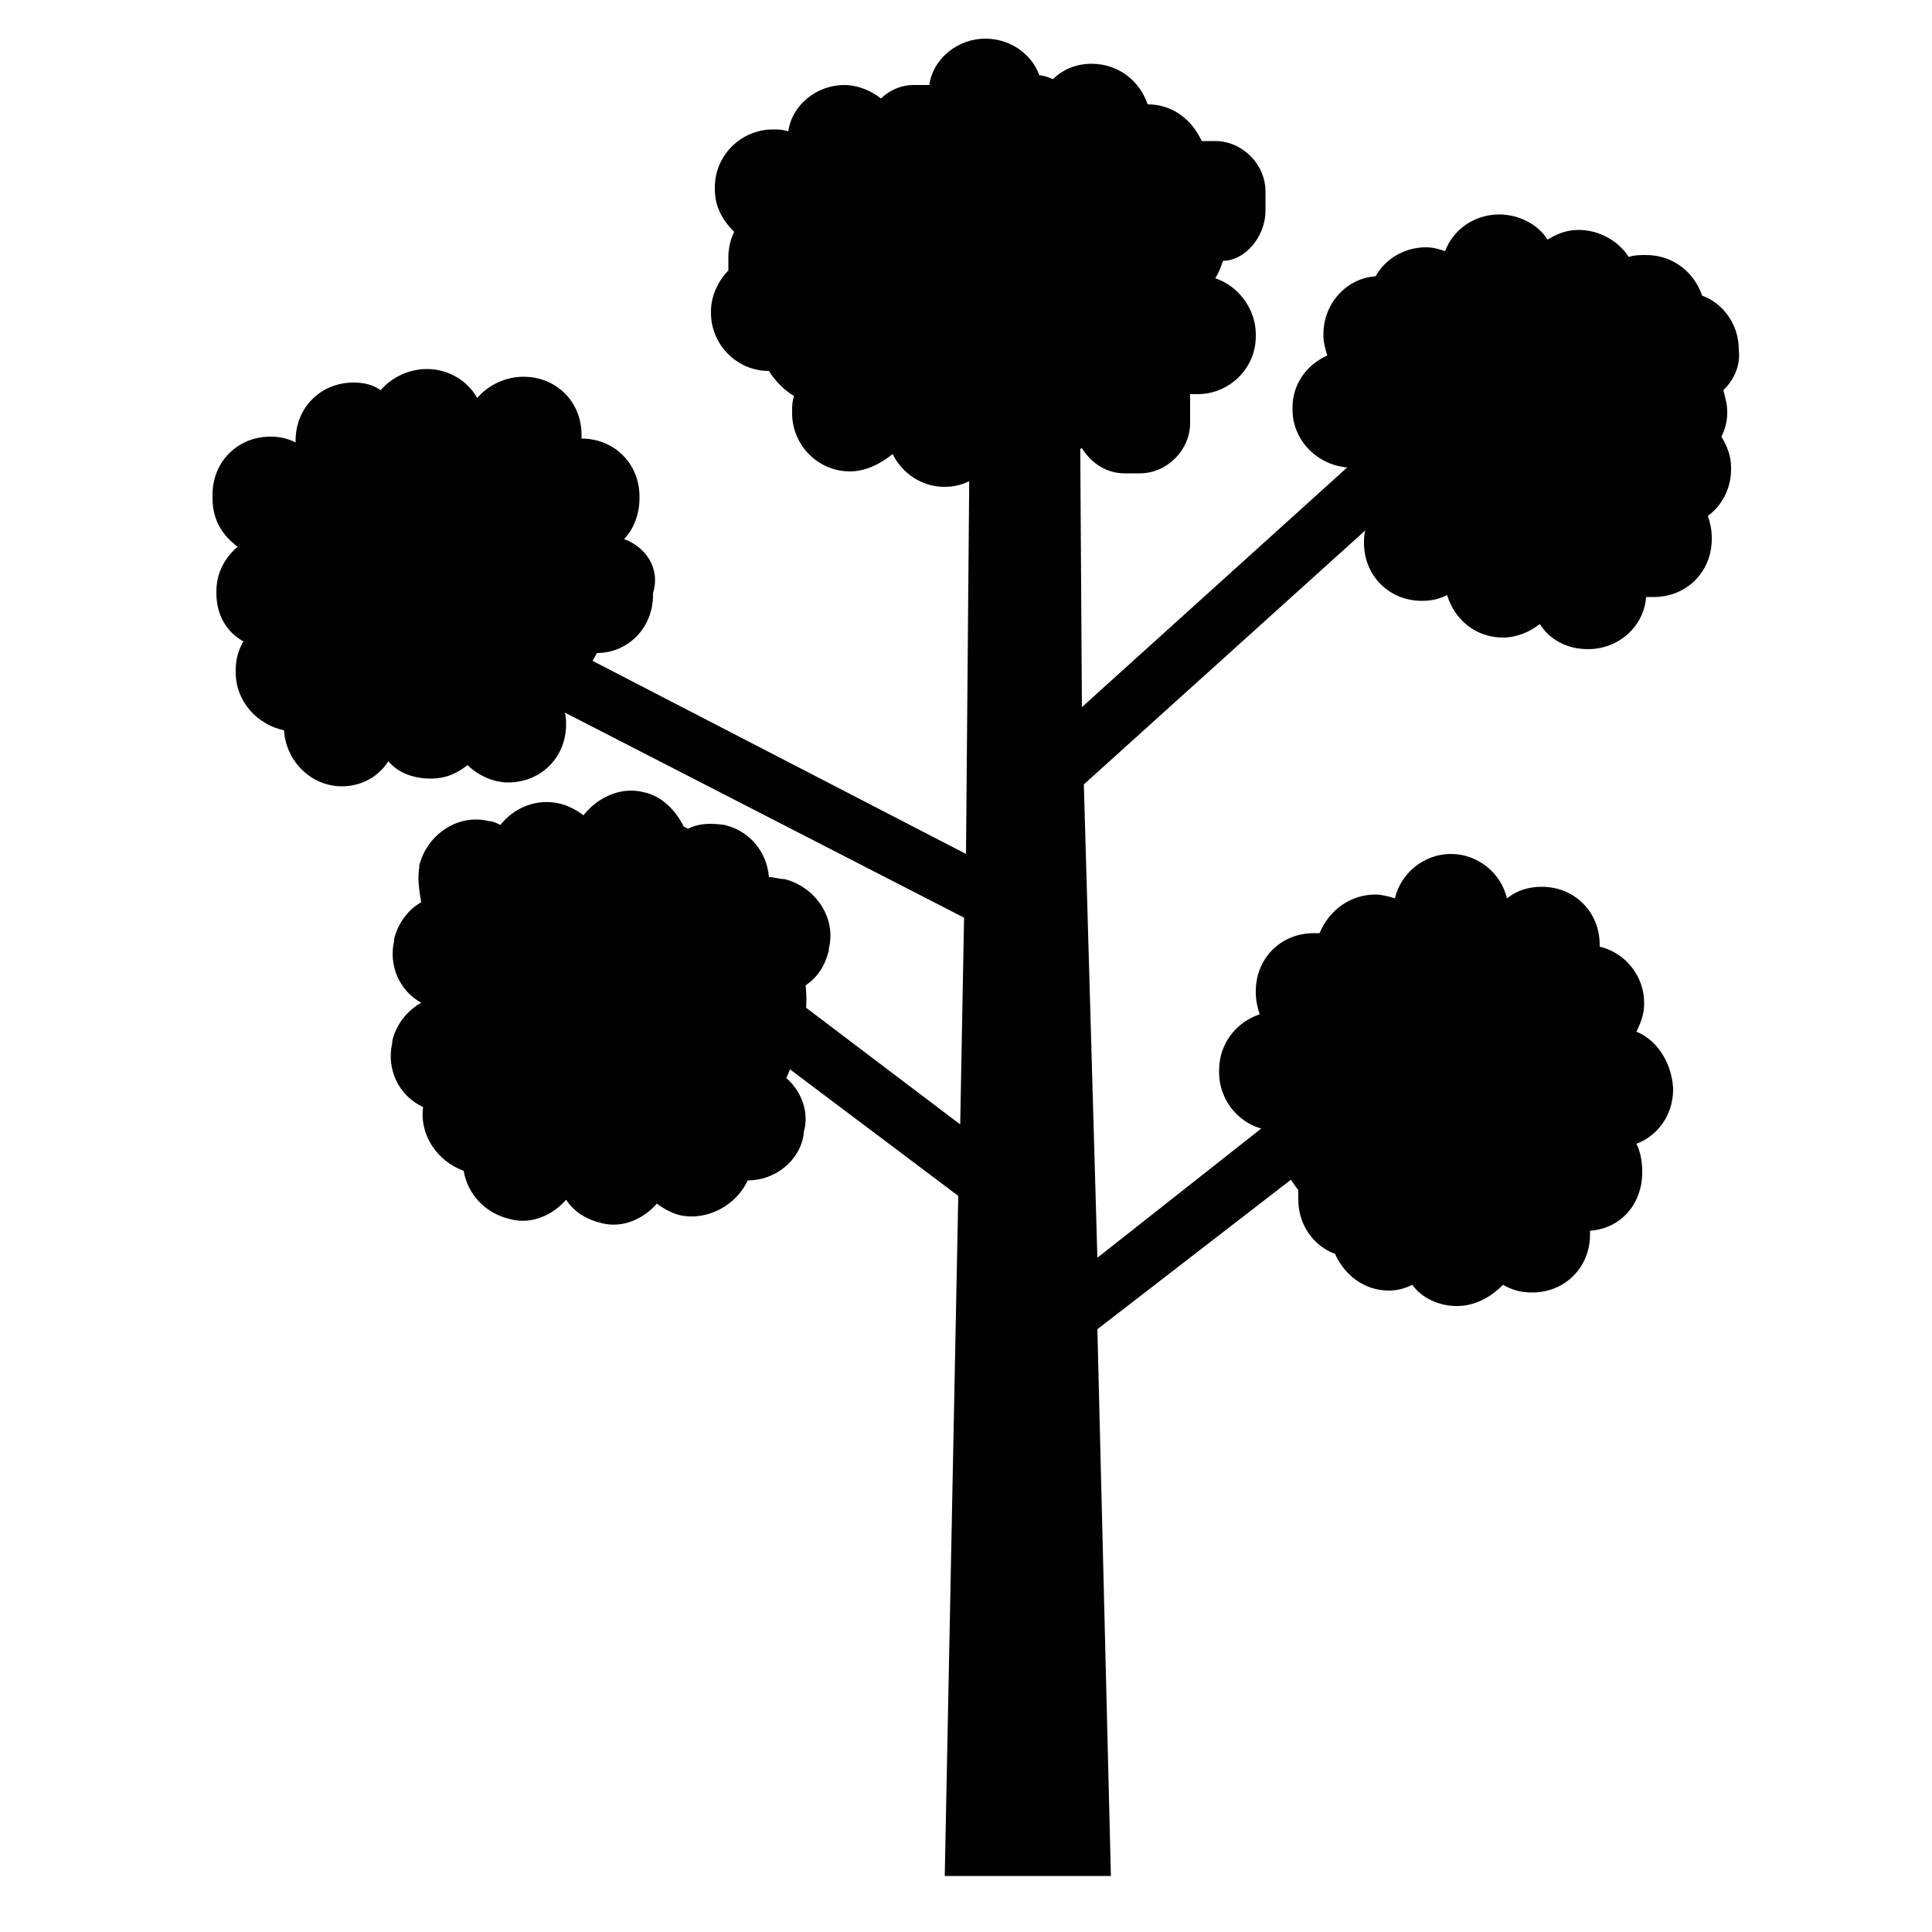 <?xml version="1.0" encoding="utf-8"?>
<svg version="1.1" id="Layer_1" xmlns="http://www.w3.org/2000/svg" xmlns:xlink="http://www.w3.org/1999/xlink" x="0px" y="0px"
	 viewBox="0 0 100 100" style="enable-background:new 0 0 100 100;" xml:space="preserve">
<style type="text/css">
	.st0{fill:#010101;}
</style>
<polygon id="Bark" class="st0" points="67.2,56.9 56.8,65.1 56.1,40.6 72.5,25.8 70.5,23.5 56,36.6 55.9,21 50.2,21 50,44.2 
	29.5,33.6 28.1,36.3 49.9,47.5 49.7,58.2 39,50.1 37.1,52.5 49.6,61.9 48.9,97.1 57.5,97.1 56.8,68.8 69.1,59.3 "/>
<path class="st0" d="M32.3,27.9c0.5-0.5,0.8-1.3,0.8-2.1v-0.1c0-1.7-1.3-3-3-3l0,0v-0.1v-0.1c0-1.7-1.3-3-3-3
	c-0.9,0-1.8,0.4-2.4,1.1c-0.5-0.9-1.5-1.5-2.6-1.5c-0.9,0-1.8,0.4-2.4,1.1c-0.4-0.3-0.9-0.4-1.4-0.4c-1.7,0-3,1.3-3,3v0.1
	c-0.4-0.2-0.8-0.3-1.3-0.3c-1.7,0-3,1.3-3,3v0.2c0,1.1,0.5,1.9,1.3,2.5c-0.6,0.5-1.1,1.3-1.1,2.3v0.1c0,1.1,0.5,2,1.4,2.5
	c-0.3,0.5-0.4,1-0.4,1.5v0.1c0,1.5,1.1,2.7,2.5,3c0.1,1.6,1.4,2.9,3,2.9c1,0,1.9-0.5,2.4-1.3c0.5,0.6,1.3,0.9,2.2,0.9
	c0.8,0,1.4-0.3,1.9-0.7c0.5,0.5,1.3,0.9,2.1,0.9c1.7,0,3-1.3,3-3v-0.1c0-0.4-0.1-0.7-0.2-1.1c0.8-0.7,1.3-1.6,1.8-2.5
	c1.6,0,2.9-1.3,2.9-3v-0.1C34.2,29.4,33.4,28.3,32.3,27.9z"/>
<path class="st0" d="M40.7,55.8c0.3-0.7,0.6-1.4,0.8-2.1c0.2-0.9,0.3-1.8,0.2-2.7c0.6-0.4,1-1,1.2-1.8v-0.1c0.4-1.6-0.7-3.2-2.3-3.6
	c-0.3,0-0.5-0.1-0.8-0.1c-0.1-1.3-1-2.4-2.3-2.7c-0.7-0.1-1.3-0.1-1.9,0.2c0,0-0.1-0.1-0.2-0.1C35,42,34.3,41.2,33.3,41
	c-1.2-0.3-2.4,0.3-3.1,1.2c-0.4-0.3-0.8-0.5-1.2-0.6c-1.2-0.3-2.4,0.2-3.1,1.1c-0.2-0.1-0.4-0.2-0.6-0.2c-1.6-0.4-3.2,0.7-3.6,2.3
	v0.1c-0.1,0.6,0,1.2,0.1,1.8c-0.7,0.4-1.2,1.1-1.4,1.9v0.1c-0.3,1.3,0.3,2.6,1.4,3.2c-0.7,0.4-1.3,1.1-1.5,2V54
	c-0.3,1.3,0.3,2.7,1.6,3.3c-0.2,1.4,0.7,2.8,2.1,3.3c0.2,1.2,1.1,2.2,2.4,2.5c1.1,0.3,2.2-0.2,2.9-1c0.4,0.6,1,1,1.8,1.2
	c1.1,0.3,2.2-0.2,2.9-1c0.4,0.3,0.8,0.5,1.2,0.6c1.4,0.3,2.9-0.5,3.5-1.8c1.4,0,2.7-1,2.9-2.4v-0.1C41.9,57.6,41.5,56.5,40.7,55.8z"
	/>
<path class="st0" d="M90,18.1c0-1.3-0.8-2.4-1.9-2.8c-0.4-1.2-1.5-2.1-2.9-2.1c-0.3,0-0.6,0-0.9,0.1c-0.5-0.8-1.5-1.4-2.6-1.4
	c-0.6,0-1.1,0.2-1.6,0.5c-0.5-0.8-1.5-1.3-2.5-1.3c-1.3,0-2.4,0.8-2.8,1.9c-0.3-0.1-0.6-0.2-1-0.2c-1.1,0-2.1,0.6-2.6,1.5
	c-1.5,0.1-2.7,1.4-2.7,3v0.1c0,0.3,0.1,0.7,0.2,1c-1.1,0.5-1.8,1.5-1.8,2.7v0.1c0,1.6,1.3,2.9,2.9,3c0.3,0.9,0.6,1.8,1.1,2.6
	c-0.2,0.4-0.3,0.8-0.3,1.2v0.1c0,1.7,1.3,3,3,3c0.5,0,0.9-0.1,1.3-0.3c0.4,1.3,1.5,2.2,2.9,2.2c0.7,0,1.4-0.3,1.9-0.7
	c0.5,0.8,1.4,1.3,2.5,1.3l0,0c1.6,0,2.9-1.2,3-2.7c0.1,0,0.3,0,0.4,0c1.7,0,3-1.3,3-3v-0.1c0-0.4-0.1-0.8-0.2-1.1
	c0.7-0.5,1.2-1.4,1.2-2.4v-0.1c0-0.6-0.2-1.1-0.5-1.6c0.2-0.4,0.3-0.8,0.3-1.2v-0.1c0-0.4-0.1-0.7-0.2-1.1
	C89.7,19.7,90.1,19,90,18.1L90,18.1C90.1,18.1,90,18.1,90,18.1z"/>
<path class="st0" d="M84.7,53.4c0.2-0.4,0.4-0.9,0.4-1.4v-0.1c0-1.4-1-2.6-2.3-2.9v-0.1c0-1.7-1.3-3-3-3c-0.7,0-1.3,0.2-1.8,0.6
	c-0.3-1.3-1.5-2.3-2.9-2.3s-2.6,1-2.9,2.3c-0.3-0.1-0.7-0.2-1-0.2c-1.3,0-2.4,0.8-2.9,2c-0.1,0-0.2,0-0.3,0c-1.7,0-3,1.3-3,3v0.1
	c0,0.4,0.1,0.8,0.2,1.1c-1.2,0.4-2.1,1.5-2.1,2.9v0.1c0,1.5,1.1,2.8,2.6,3c0.3,1.1,0.8,2.2,1.5,3.1c0,0.1,0,0.3,0,0.4v0.1
	c0,1.3,0.8,2.4,1.9,2.8c0.5,1.1,1.5,1.9,2.8,1.9c0.4,0,0.8-0.1,1.2-0.3c0.5,0.7,1.4,1.1,2.3,1.1c1,0,1.8-0.5,2.4-1.1
	c0.5,0.3,1,0.4,1.5,0.4c1.7,0,3-1.3,3-3v-0.1v-0.1c1.6-0.1,2.7-1.4,2.7-3v-0.1c0-0.5-0.1-1-0.3-1.4c1.1-0.4,1.9-1.5,1.9-2.8v-0.1
	C86.5,54.9,85.7,53.8,84.7,53.4z"/>
<path class="st0" d="M65.5,10.9v-1c0-1.4-1.2-2.6-2.6-2.6h-0.7c-0.5-1.1-1.5-1.9-2.8-1.9c-0.4-1.2-1.5-2.1-2.9-2.1
	c-0.8,0-1.5,0.3-2,0.8C54.3,4,54,3.9,53.8,3.9C53.4,2.8,52.3,2,51,2c-1.4,0-2.7,1-2.9,2.4l0,0h-0.8c-0.7,0-1.3,0.3-1.7,0.7
	c-0.5-0.4-1.2-0.7-1.9-0.7c-1.4,0-2.7,1-2.9,2.4c-0.3-0.1-0.5-0.1-0.8-0.1c-1.6,0-3,1.3-3,3v0.1c0,0.9,0.4,1.6,1,2.2
	c-0.2,0.4-0.3,0.9-0.3,1.3v0.1c0,0.2,0,0.4,0,0.6c-0.5,0.5-0.9,1.3-0.9,2.1v0.1c0,1.6,1.3,3,3,3c0.3,0.5,0.8,1,1.3,1.3
	C41,20.8,41,21,41,21.3v0.1c0,1.6,1.3,3,3,3c0.8,0,1.6-0.4,2.2-0.9c0.5,1,1.5,1.7,2.7,1.7c1,0,1.8-0.5,2.4-1.2c0.3,0,0.5,0,0.7,0
	c1.4,0,2.7-0.3,4-0.8c0.5,0.8,1.3,1.3,2.2,1.3H59c1.4,0,2.6-1.2,2.6-2.6v-1c0-0.2,0-0.3,0-0.5c0.1,0,0.3,0,0.4,0c1.6,0,3-1.3,3-3
	v-0.1c0-1.3-0.9-2.5-2.1-2.9c0.2-0.3,0.3-0.6,0.4-0.9C64.4,13.5,65.5,12.3,65.5,10.9z"/>
</svg>
